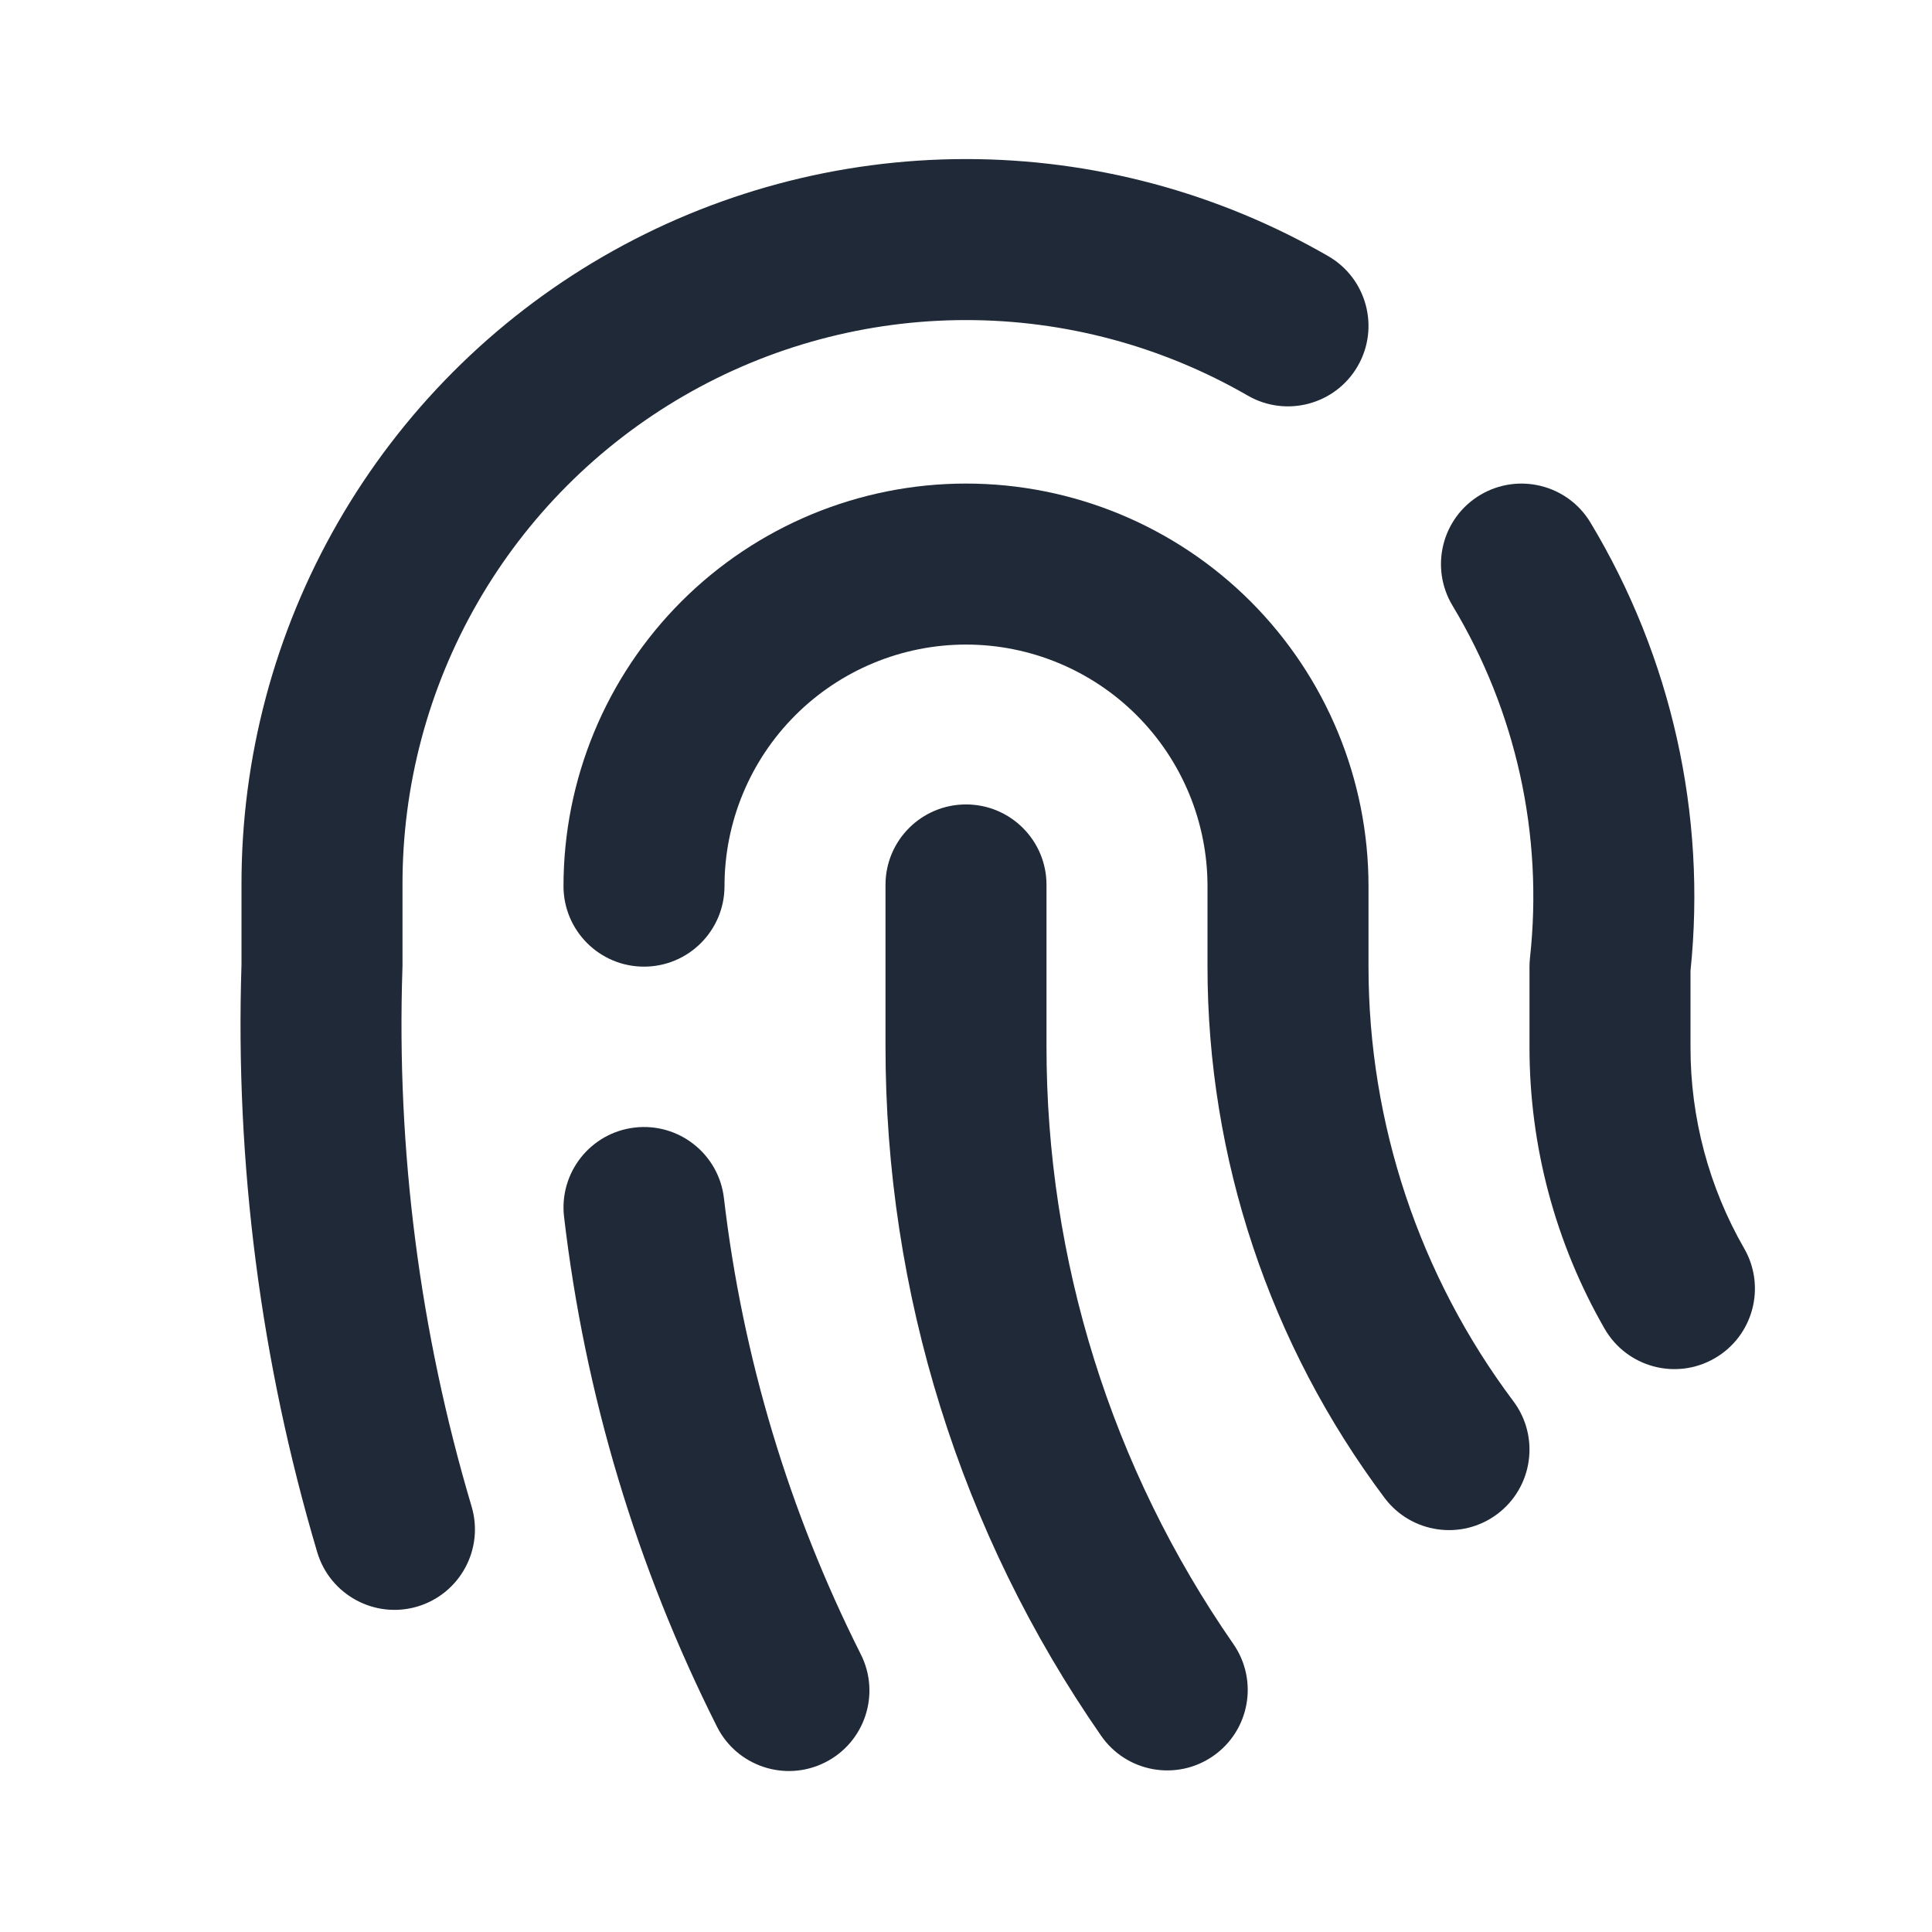 <svg width="24" height="24" viewBox="0 0 24 24" fill="none" xmlns="http://www.w3.org/2000/svg">
<path fill-rule="evenodd" clip-rule="evenodd" d="M18.384 6.151C18.857 5.866 19.472 6.018 19.757 6.491C20.764 8.164 21.201 10.119 21 12.06L21 13.009C20.999 13.886 21.229 14.748 21.667 15.509C21.942 15.987 21.778 16.599 21.299 16.874C20.82 17.15 20.209 16.985 19.933 16.506C19.321 15.442 18.999 14.235 19 13.007C19 13.007 19 13.007 19 13.007V12.008C19 11.971 19.002 11.935 19.006 11.899C19.173 10.374 18.835 8.837 18.044 7.524C17.759 7.05 17.911 6.436 18.384 6.151Z" fill="#1F2937"/>
<path fill-rule="evenodd" clip-rule="evenodd" d="M12 8.007C11.204 8.007 10.441 8.324 9.879 8.886C9.316 9.449 9 10.212 9 11.008C9 11.56 8.552 12.008 8 12.008C7.448 12.008 7 11.56 7 11.008C7 9.681 7.527 8.41 8.464 7.472C9.402 6.534 10.674 6.007 12 6.007C13.326 6.007 14.598 6.534 15.536 7.472C16.473 8.41 17 9.681 17 11.008V12.008C17 13.955 17.632 15.85 18.8 17.407C19.131 17.849 19.042 18.476 18.6 18.808C18.158 19.139 17.531 19.049 17.2 18.608C15.772 16.703 15 14.387 15 12.008V11.008C15 10.212 14.684 9.449 14.121 8.886C13.559 8.324 12.796 8.007 12 8.007Z" fill="#1F2937"/>
<path fill-rule="evenodd" clip-rule="evenodd" d="M12 9.993C12.552 9.993 13 10.44 13 10.992L13 12.994C12.997 15.649 13.807 18.241 15.321 20.422C15.636 20.876 15.524 21.499 15.07 21.814C14.617 22.129 13.994 22.017 13.679 21.563C11.931 19.046 10.997 16.055 11 12.992C11 12.992 11 12.992 11 12.992V10.992C11 10.44 11.448 9.993 12 9.993Z" fill="#1F2937"/>
<path fill-rule="evenodd" clip-rule="evenodd" d="M7.884 14.007C8.432 13.943 8.929 14.335 8.993 14.884C9.224 16.857 9.8 18.775 10.693 20.55C10.942 21.044 10.743 21.645 10.25 21.893C9.756 22.142 9.155 21.943 8.907 21.45C7.908 19.466 7.265 17.322 7.007 15.116C6.943 14.568 7.335 14.071 7.884 14.007Z" fill="#1F2937"/>
<path fill-rule="evenodd" clip-rule="evenodd" d="M15.5 4.914C14.434 4.299 13.226 3.975 11.995 3.976C10.765 3.977 9.556 4.302 8.492 4.919C7.427 5.536 6.544 6.422 5.931 7.489C5.318 8.556 4.997 9.765 5 10.995L5 10.998L5 11.998C5 12.009 5 12.02 4.999 12.031C4.924 14.29 5.214 16.547 5.858 18.713C6.016 19.243 5.714 19.799 5.185 19.957C4.656 20.114 4.099 19.812 3.941 19.283C3.238 16.916 2.92 14.45 3 11.982V10.999C2.996 9.418 3.409 7.863 4.197 6.492C4.985 5.121 6.12 3.981 7.489 3.188C8.858 2.395 10.412 1.977 11.994 1.976C13.576 1.975 15.13 2.391 16.5 3.182C16.978 3.458 17.142 4.07 16.866 4.548C16.59 5.026 15.978 5.19 15.5 4.914Z" fill="#1F2937"/>
</svg>
